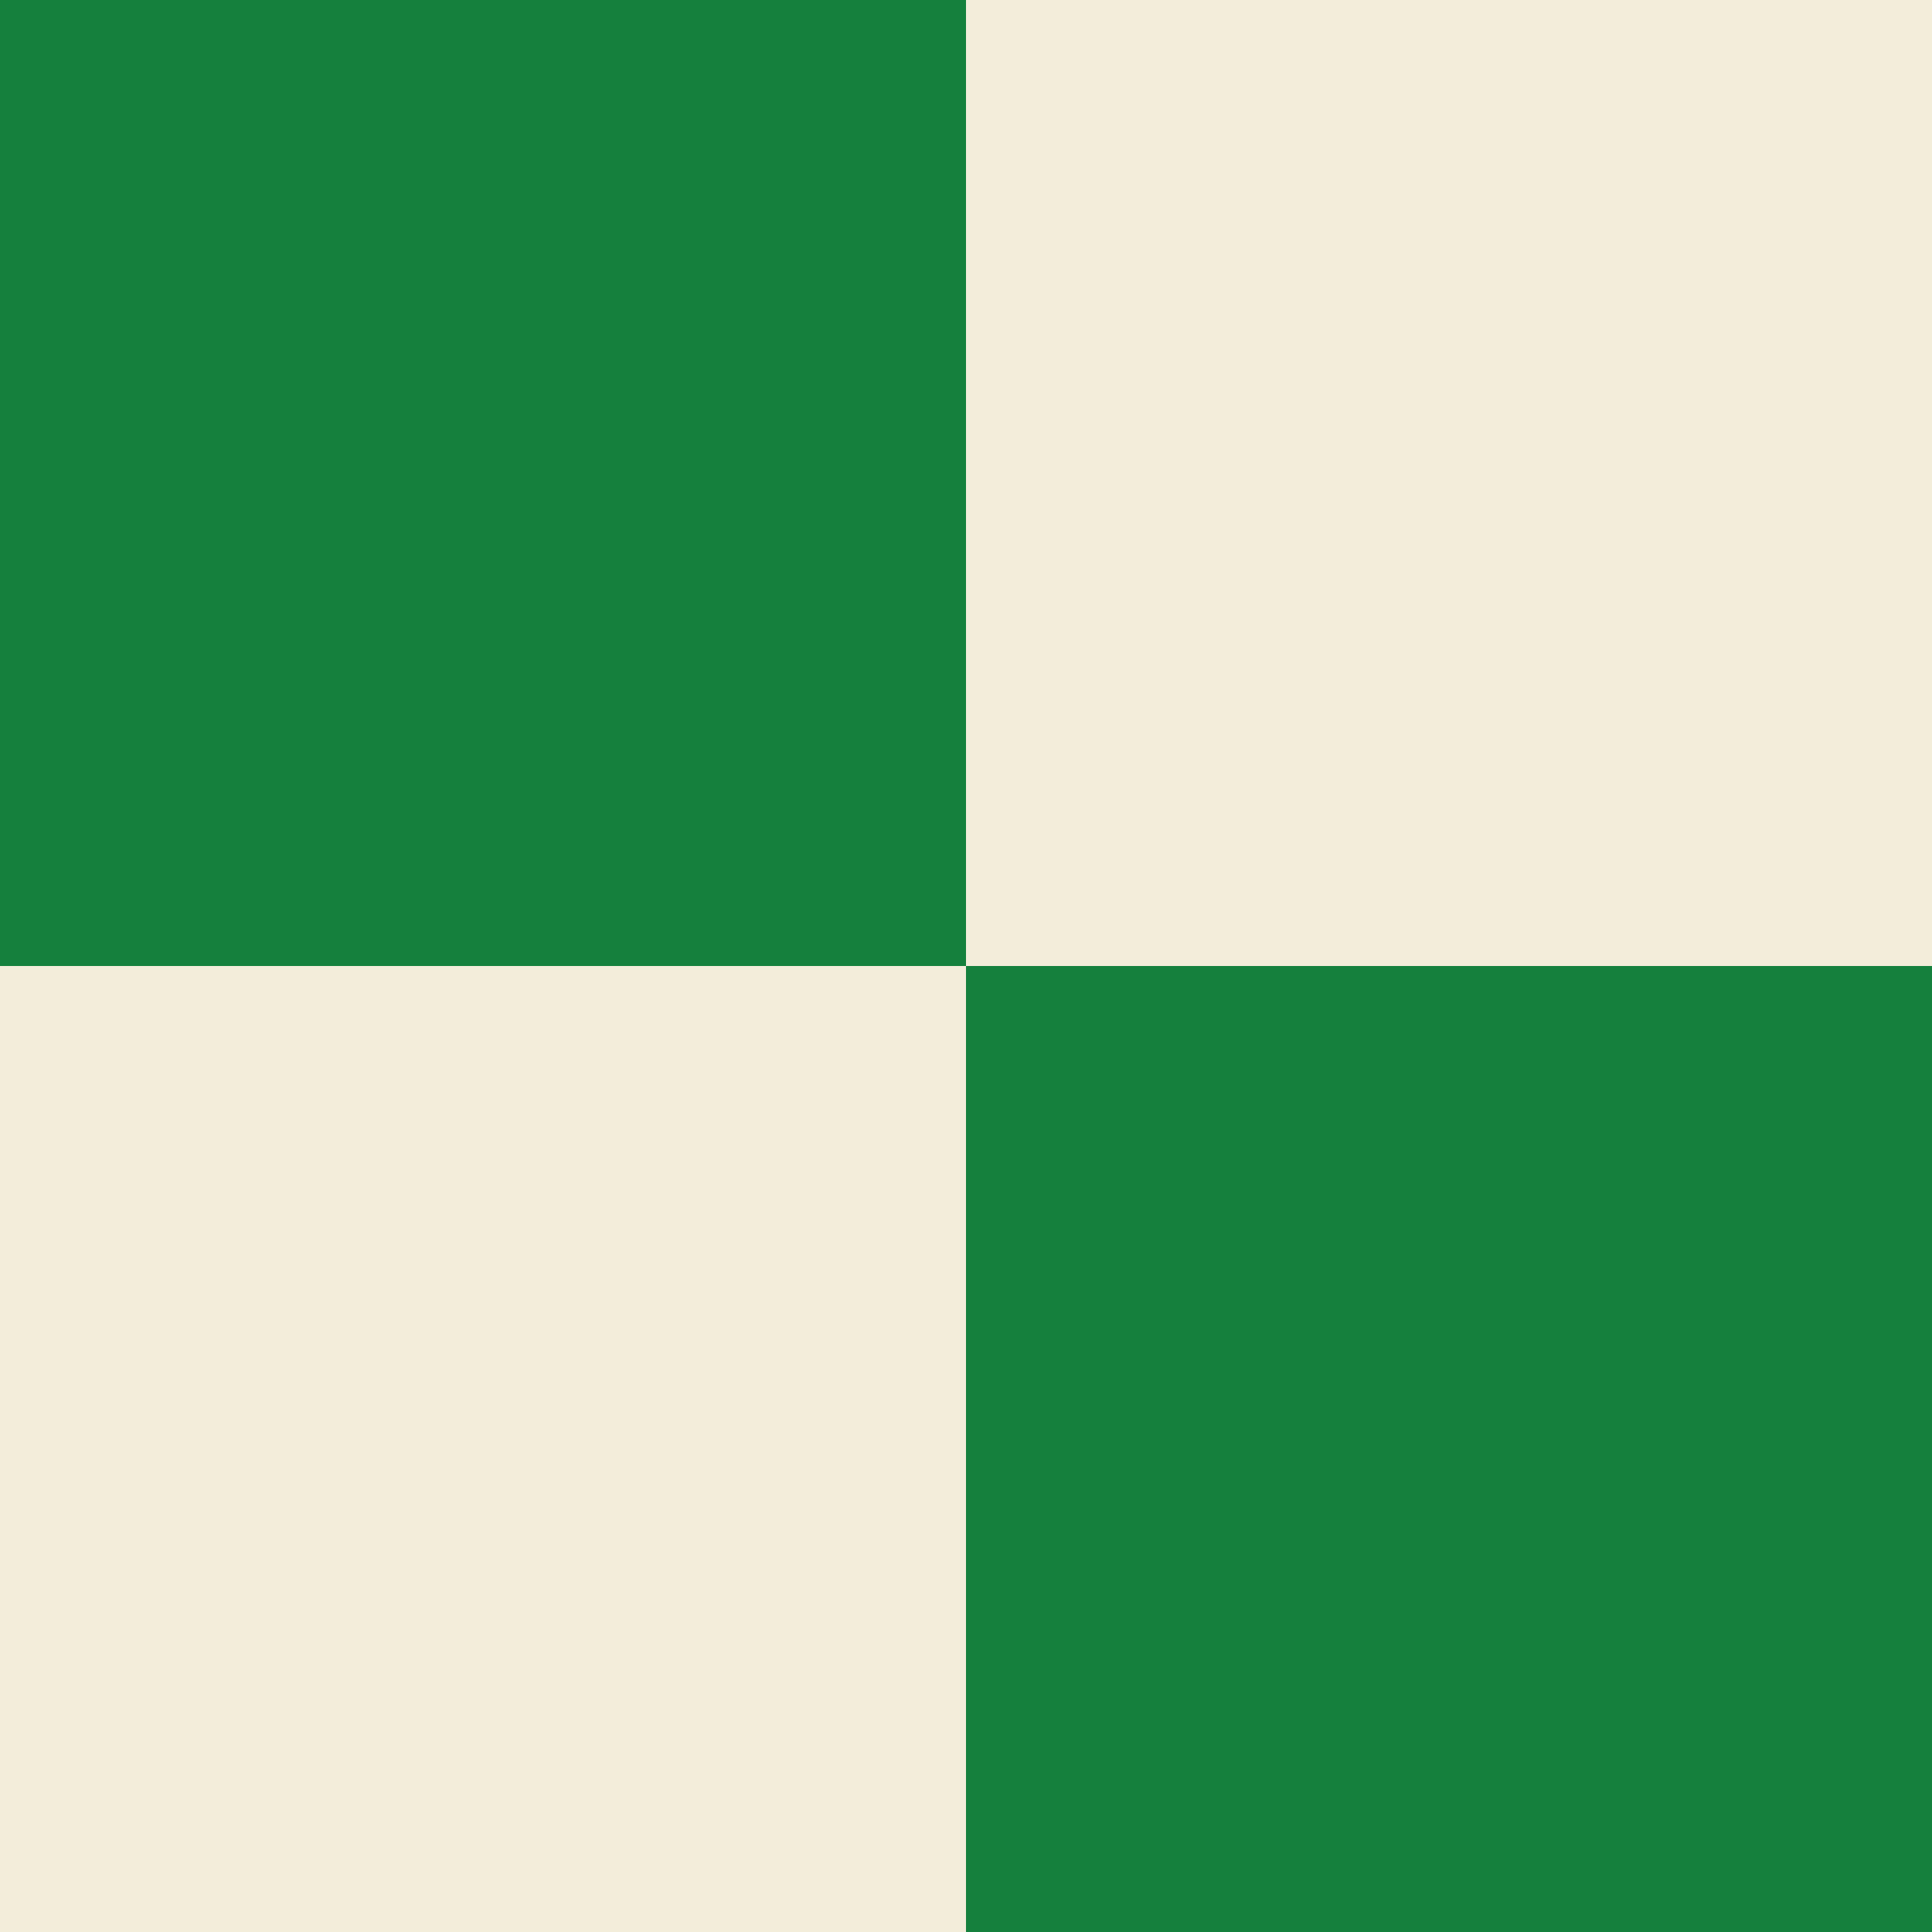 <svg width="40" height="40" xmlns="http://www.w3.org/2000/svg">
  <rect width="100%" height="100%" fill="#333333" stroke="none"/>
  <rect width="20" height="20" fill="#15803D" />
  <rect x="20" width="20" height="20" fill="#F3EDDA" />
  <rect y="20" width="20" height="20" fill="#F3EDDA" />
  <rect x="20" y="20" width="20" height="20" fill="#15803D" />
</svg>